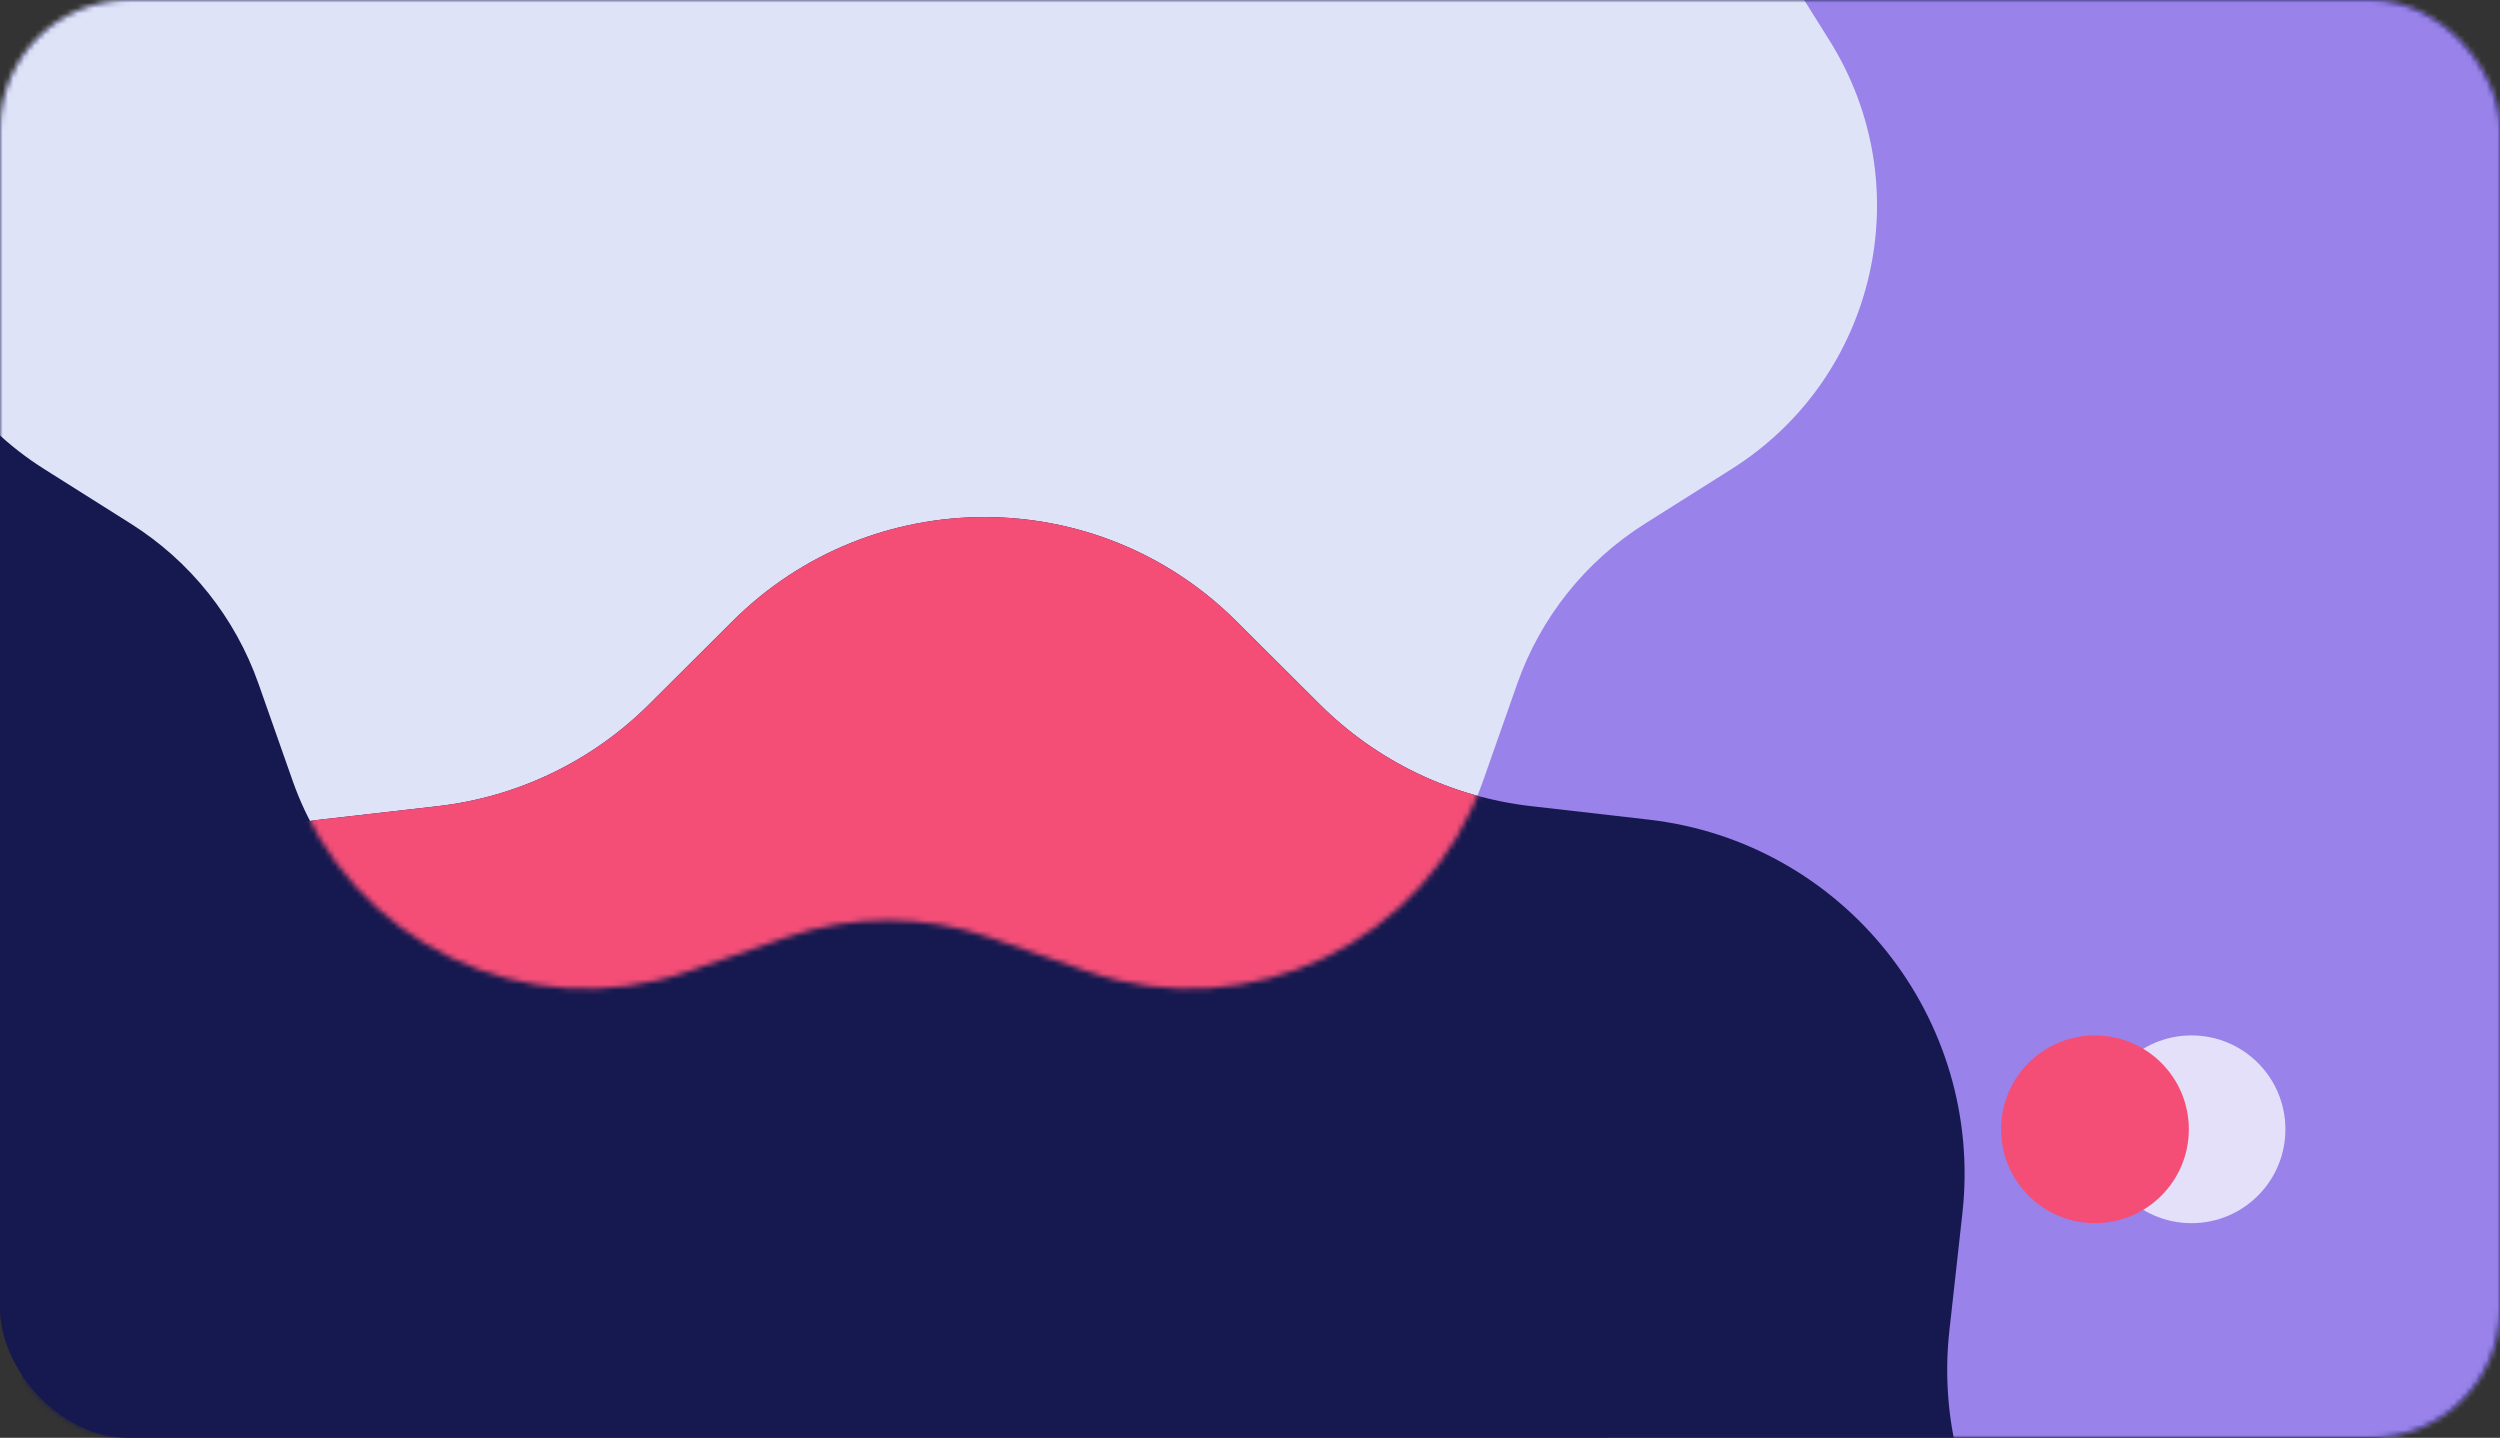 <svg width="466" height="268" viewBox="0 0 466 268" fill="none" xmlns="http://www.w3.org/2000/svg">
<rect x="0" y="0" width="466" height="268" fill="#333333" stroke="none"/>
<rect width="466" height="268" rx="24" fill="#16194F"/>
<mask id="mask0_2046_14" style="mask-type:alpha" maskUnits="userSpaceOnUse" x="0" y="0" width="466" height="268">
<rect width="466" height="268" rx="24" fill="#16194F"/>
</mask>
<g mask="url(#mask0_2046_14)">
<path d="M360.56 -55.203C383.194 -77.758 419.806 -77.758 442.44 -55.203L456.03 -41.661C465.288 -32.436 477.39 -26.608 490.375 -25.122L509.435 -22.94C541.181 -19.307 564.009 9.318 560.487 41.077L558.372 60.145C556.932 73.135 559.921 86.231 566.855 97.309L577.033 113.571C593.986 140.656 585.839 176.351 558.813 193.399L542.587 203.634C531.533 210.607 523.158 221.109 518.819 233.438L512.451 251.535C501.845 281.676 468.858 297.562 438.679 287.062L420.56 280.757C408.216 276.462 394.784 276.462 382.44 280.757L364.32 287.062C334.142 297.562 301.155 281.676 290.549 251.535L284.181 233.438C279.842 221.109 271.467 210.607 260.413 203.634L244.187 193.399C217.161 176.351 209.014 140.657 225.967 113.571L236.145 97.309C243.079 86.231 246.068 73.135 244.628 60.145L242.513 41.077C238.991 9.318 261.819 -19.307 293.565 -22.94L312.625 -25.122C325.61 -26.608 337.712 -32.436 346.97 -41.661L360.56 -55.203Z" fill="#9982E9"/>
<path d="M124.56 -161.203C147.194 -183.758 183.806 -183.758 206.44 -161.203L220.03 -147.661C229.288 -138.436 241.39 -132.608 254.375 -131.121L273.435 -128.94C305.181 -125.307 328.009 -96.682 324.487 -64.923L322.372 -45.855C320.932 -32.865 323.921 -19.77 330.855 -8.691L341.033 7.571C357.986 34.657 349.839 70.351 322.813 87.399L306.587 97.634C295.533 104.607 287.158 115.109 282.819 127.438L276.451 145.535C265.845 175.676 232.858 191.562 202.679 181.062L184.56 174.757C172.216 170.462 158.784 170.462 146.44 174.757L128.32 181.062C98.142 191.562 65.155 175.676 54.549 145.535L48.181 127.438C43.842 115.109 35.467 104.607 24.413 97.634L8.187 87.399C-18.839 70.351 -26.986 34.657 -10.033 7.571L0.145 -8.691C7.079 -19.769 10.068 -32.865 8.628 -45.855L6.513 -64.923C2.991 -96.682 25.819 -125.307 57.565 -128.94L76.625 -131.121C89.61 -132.608 101.712 -138.436 110.97 -147.661L124.56 -161.203Z" fill="#DFE3F8"/>
<path d="M136.559 115.777C162.51 89.916 204.49 89.916 230.441 115.777L246.022 131.303C256.637 141.881 270.513 148.563 285.401 150.267L307.256 152.769C343.655 156.934 369.828 189.755 365.79 226.168L363.365 248.031C361.714 262.925 365.141 277.94 373.091 290.643L384.762 309.289C404.199 340.344 394.858 381.27 363.871 400.817L345.266 412.552C332.592 420.547 322.989 432.589 318.015 446.724L310.714 467.474C298.553 502.033 260.731 520.247 226.129 508.208L205.354 500.979C191.201 496.054 175.799 496.054 161.646 500.979L140.871 508.208C106.269 520.247 68.447 502.033 56.286 467.474L48.985 446.724C44.011 432.589 34.408 420.547 21.734 412.552L3.129 400.817C-27.858 381.27 -37.199 340.344 -17.762 309.289L-6.091 290.643C1.859 277.94 5.286 262.925 3.635 248.031L1.21 226.168C-2.828 189.755 23.346 156.934 59.744 152.769L81.599 150.267C96.487 148.563 110.363 141.881 120.978 131.303L136.559 115.777Z" fill="#16194F"/>
<mask id="mask1_2046_14" style="mask-type:alpha" maskUnits="userSpaceOnUse" x="-19" y="-179" width="369" height="364">
<path d="M124.56 -161.203C147.194 -183.758 183.806 -183.758 206.44 -161.203L220.03 -147.661C229.288 -138.436 241.39 -132.608 254.375 -131.121L273.435 -128.94C305.181 -125.307 328.009 -96.682 324.487 -64.923L322.372 -45.855C320.932 -32.865 323.921 -19.77 330.855 -8.691L341.033 7.571C357.986 34.657 349.839 70.351 322.813 87.399L306.587 97.634C295.533 104.607 287.158 115.109 282.819 127.438L276.451 145.535C265.845 175.676 232.858 191.562 202.679 181.062L184.56 174.757C172.216 170.462 158.784 170.462 146.44 174.757L128.32 181.062C98.142 191.562 65.155 175.676 54.549 145.535L48.181 127.438C43.842 115.109 35.467 104.607 24.413 97.634L8.187 87.399C-18.839 70.351 -26.986 34.657 -10.033 7.571L0.145 -8.691C7.079 -19.769 10.068 -32.865 8.628 -45.855L6.513 -64.923C2.991 -96.682 25.819 -125.307 57.565 -128.94L76.625 -131.121C89.61 -132.608 101.712 -138.436 110.97 -147.661L124.56 -161.203Z" fill="#CAC7FF"/>
</mask>
<g mask="url(#mask1_2046_14)">
<path d="M136.559 115.777C162.51 89.916 204.49 89.916 230.441 115.777L246.022 131.303C256.637 141.881 270.513 148.563 285.401 150.267L307.256 152.769C343.655 156.934 369.828 189.755 365.79 226.168L363.365 248.031C361.714 262.925 365.141 277.94 373.091 290.643L384.762 309.289C404.199 340.344 394.858 381.27 363.871 400.817L345.266 412.552C332.592 420.547 322.989 432.589 318.015 446.724L310.714 467.474C298.553 502.033 260.731 520.247 226.129 508.208L205.354 500.979C191.201 496.054 175.799 496.054 161.646 500.979L140.871 508.208C106.269 520.247 68.447 502.033 56.286 467.474L48.985 446.724C44.011 432.589 34.408 420.547 21.734 412.552L3.129 400.817C-27.858 381.27 -37.199 340.344 -17.762 309.289L-6.091 290.643C1.859 277.94 5.286 262.925 3.635 248.031L1.21 226.168C-2.828 189.755 23.346 156.934 59.744 152.769L81.599 150.267C96.487 148.563 110.363 141.881 120.978 131.303L136.559 115.777Z" fill="#F44E77"/>
</g>
</g>
<circle opacity="0.75" cx="408.5" cy="210.5" r="17.5" fill="white"/>
<circle cx="390.5" cy="210.5" r="17.5" fill="#F44E77"/>
</svg>
